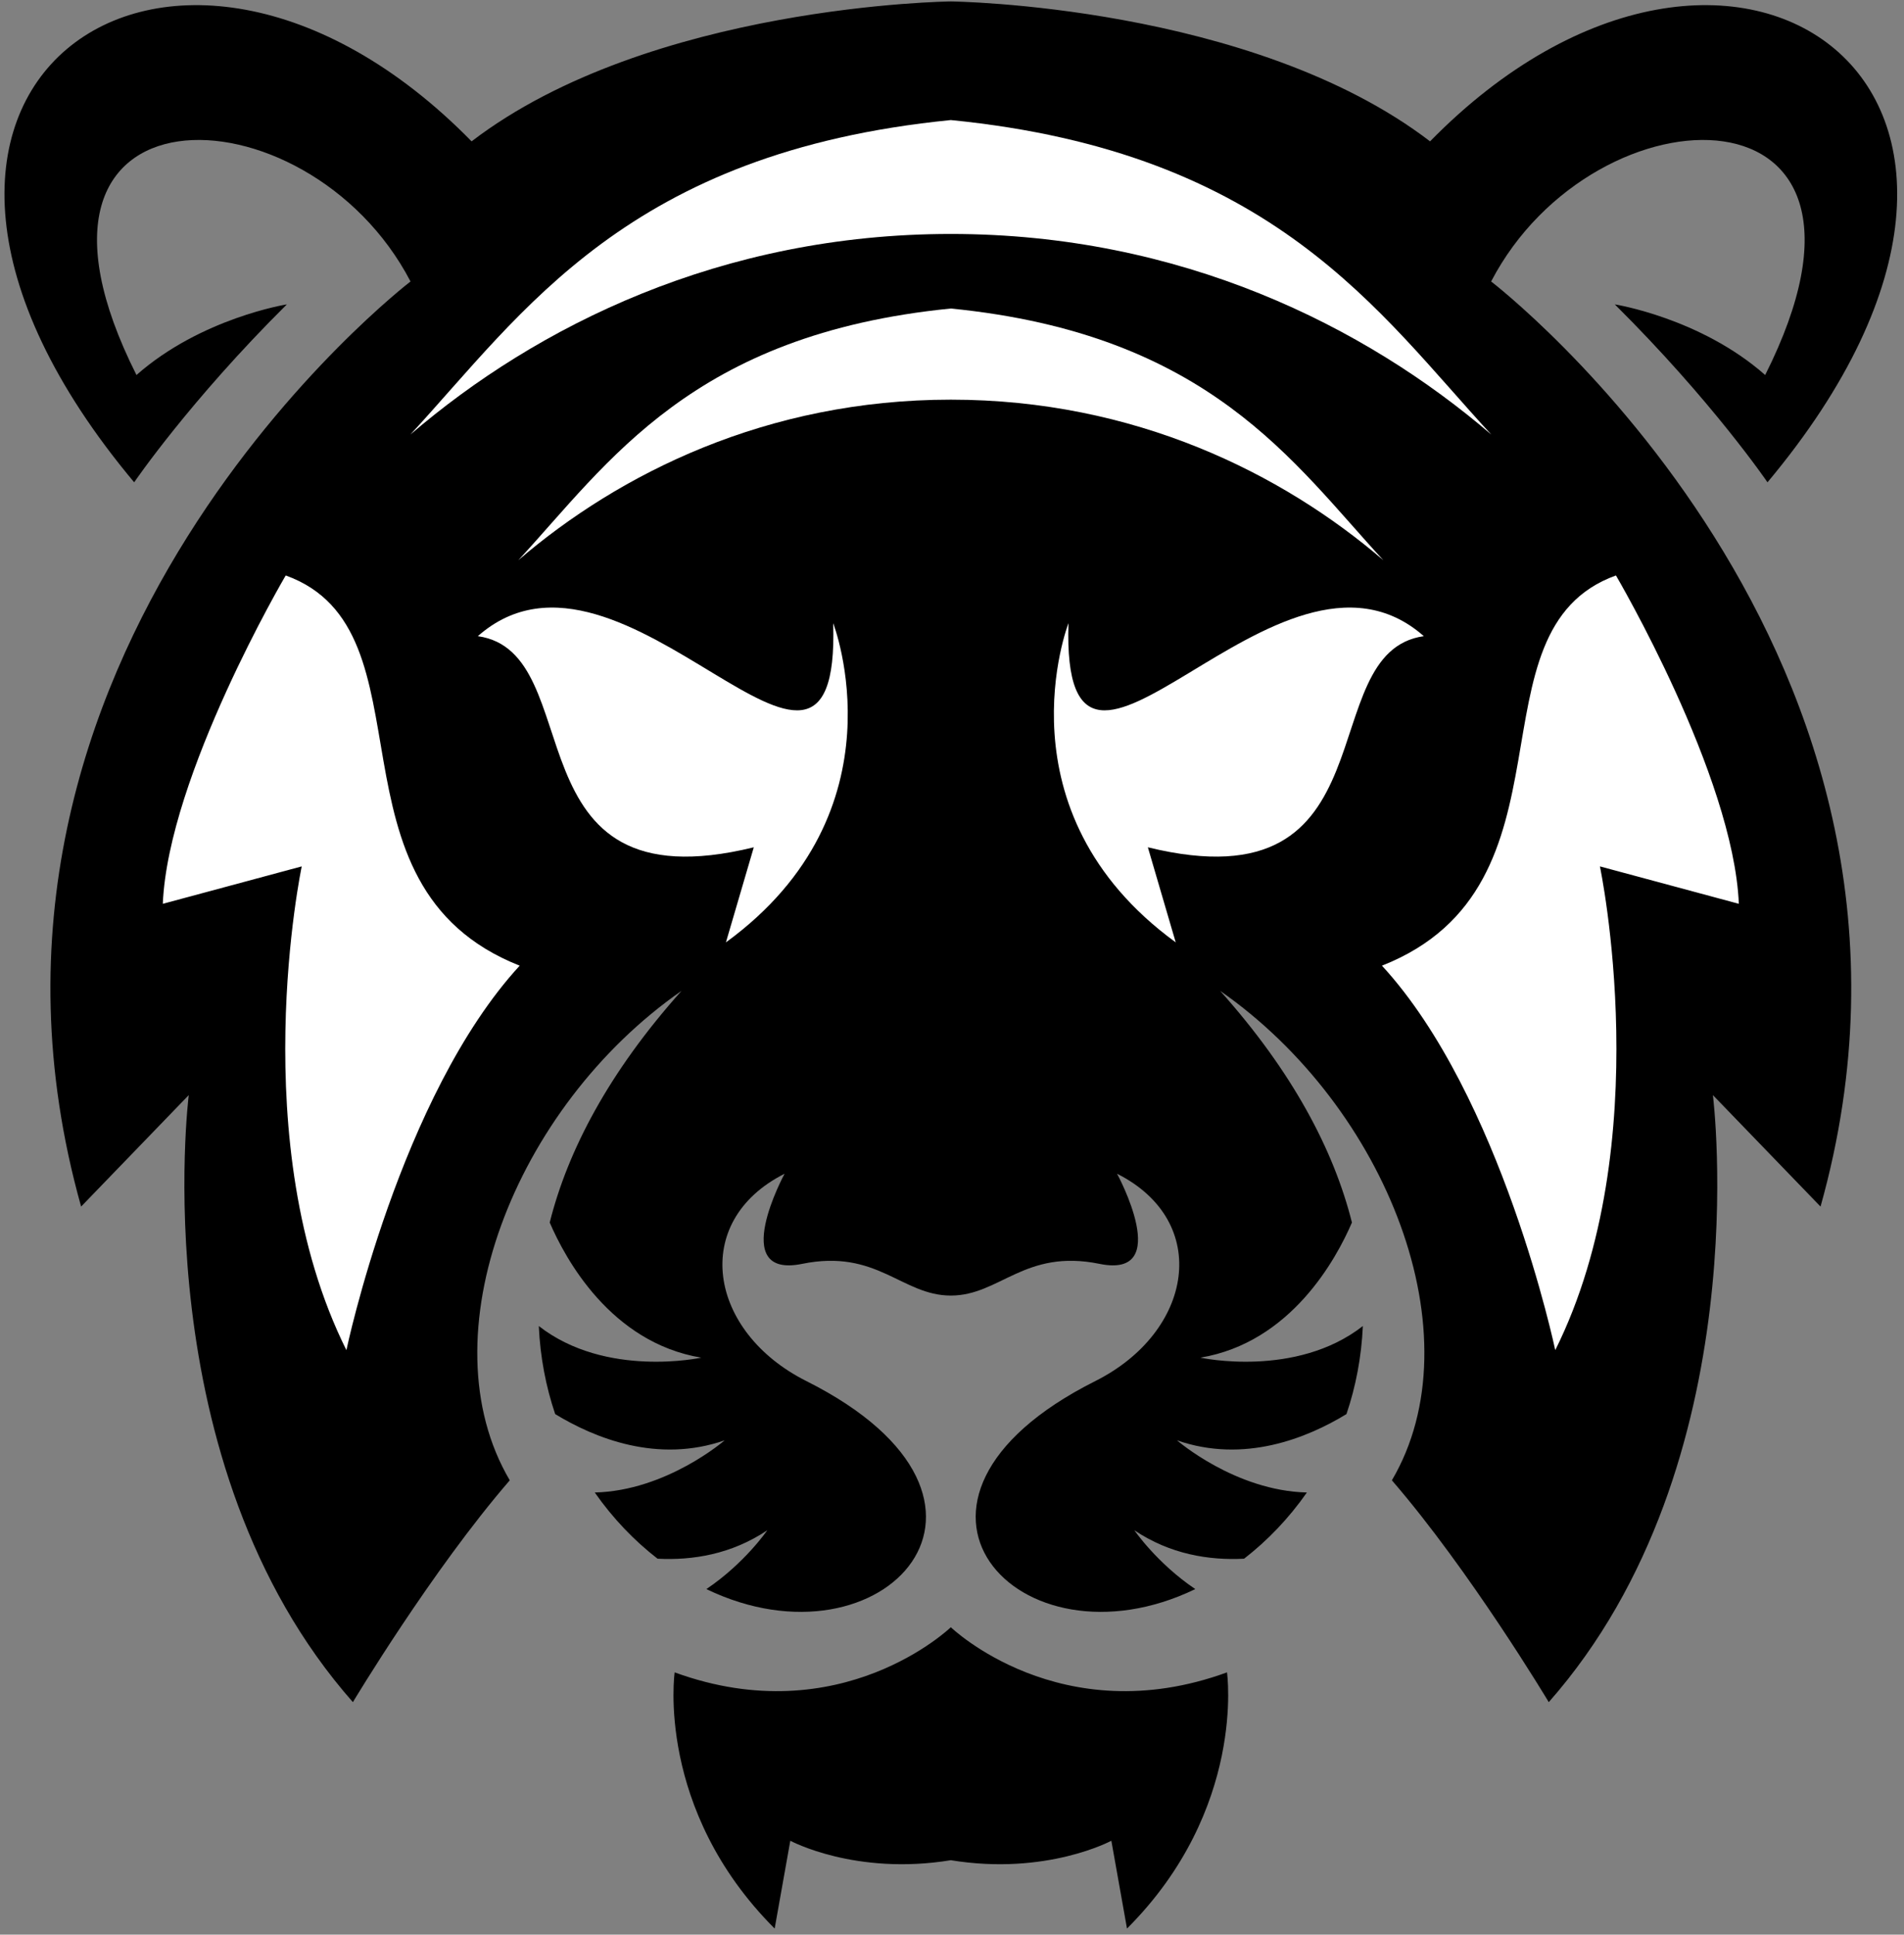 <svg width="253" height="257" viewBox="0 0 253 257" fill="none" xmlns="http://www.w3.org/2000/svg">
<rect x="0" y="0" width="253" height="257" fill="#808080" stroke="none"/>
<path d="M126.344 0.191C126.344 0.191 166.288 0.621 190.024 18.778C230.014 -22.016 278.581 11.83 234.86 64.071C234.86 64.071 227.505 53.267 214.571 40.435C214.571 40.435 225.957 42.235 234.554 49.818C254.538 10.104 211.935 10.917 198.139 37.392C198.139 37.392 262.551 86.741 241.909 160.283L227.606 145.474C227.606 145.474 233.794 194.366 205.797 226.115C205.797 226.115 195.349 208.668 184.951 196.648C196.211 177.527 184.343 147.097 162.129 131.627C171.768 142.403 177.236 152.813 179.643 162.401C177.568 167.224 171.552 178.338 159.508 180.353C159.508 180.353 172.18 183.111 181.094 176.153C180.906 180.313 180.142 184.23 178.915 187.851C173.667 191.046 165.307 194.436 156.397 191.335C156.397 191.335 164.116 198.038 173.657 198.265C171.257 201.701 168.41 204.661 165.312 207.061C160.664 207.301 155.492 206.478 150.733 203.283C150.733 203.283 153.726 207.662 158.827 211.097C135.302 222.459 113.972 199.309 145.544 183.462C158.578 176.919 161.012 162.262 148.434 155.921C148.434 155.921 156.043 169.92 146.1 167.892C136.16 165.862 132.86 172.105 126.344 172.105C119.828 172.105 116.528 165.862 106.588 167.892C96.646 169.92 104.255 155.921 104.255 155.921C91.676 162.262 94.11 176.919 107.145 183.462C138.716 199.309 117.386 222.459 93.861 211.097C98.962 207.662 101.956 203.283 101.956 203.283C97.196 206.478 92.024 207.301 87.376 207.061C84.278 204.661 81.431 201.701 79.032 198.265C88.572 198.038 96.291 191.335 96.291 191.335C87.381 194.436 79.021 191.046 73.773 187.851C72.547 184.23 71.782 180.313 71.595 176.153C80.508 183.111 93.18 180.353 93.18 180.353C81.136 178.338 75.12 167.224 73.046 162.401C75.452 152.813 80.92 142.403 90.559 131.627C68.345 147.097 56.477 177.527 67.737 196.648C57.339 208.668 46.891 226.115 46.891 226.115C18.894 194.366 25.082 145.474 25.082 145.474L10.779 160.283C-9.863 86.741 54.549 37.392 54.549 37.392C40.754 10.917 -1.85 10.104 18.134 49.818C26.731 42.235 38.117 40.435 38.117 40.435C25.183 53.267 17.828 64.071 17.828 64.071C-25.893 11.83 22.674 -22.016 62.664 18.778C86.4 0.621 126.344 0.191 126.344 0.191Z" fill="black"/>
<path d="M141.976 82.785C141.976 82.785 132.289 107.739 156.228 125.186L152.526 112.557C185.54 120.636 174.081 86.641 189.195 84.51C169.873 67.469 140.963 115.195 141.976 82.785Z" fill="white"/>
<path d="M214.724 76.445C214.724 76.445 230.344 103.022 231.054 120.064L212.594 115.093C212.594 115.093 220.36 151.886 206.659 179.354C206.659 179.354 199.564 145.607 183.633 128.281C210.613 117.641 194.554 83.697 214.724 76.445Z" fill="white"/>
<path d="M126.344 216.164C126.344 216.164 140.929 230.226 163.042 222.16C163.042 222.16 165.629 240.318 149.754 256.193L147.674 244.527C147.674 244.527 139.047 249.19 126.344 247.113C113.642 249.19 105.014 244.527 105.014 244.527L102.935 256.193C87.06 240.318 89.647 222.16 89.647 222.16C111.76 230.226 126.344 216.164 126.344 216.164Z" fill="black"/>
<path d="M126.344 15.949C169.319 20.208 183.207 41.554 198.161 57.729C181.375 43.325 156.877 31.079 126.344 31.079C95.811 31.079 71.314 43.325 54.527 57.729C69.481 41.554 83.369 20.208 126.344 15.949Z" fill="white"/>
<path d="M126.344 40.984C160.732 44.394 171.844 61.473 183.811 74.416C170.378 62.89 150.775 53.091 126.344 53.091C101.913 53.091 82.31 62.89 68.876 74.416C80.843 61.473 91.955 44.394 126.344 40.984Z" fill="white"/>
<path d="M110.712 82.785C110.712 82.785 120.399 107.739 96.46 125.186L100.162 112.557C67.148 120.636 78.608 86.641 63.494 84.51C82.816 67.469 111.726 115.195 110.712 82.785Z" fill="white"/>
<path d="M37.964 76.445C37.964 76.445 22.344 103.022 21.634 120.064L40.094 115.093C40.094 115.093 32.329 151.886 46.029 179.354C46.029 179.354 53.124 145.607 69.055 128.281C42.075 117.641 58.134 83.697 37.964 76.445Z" fill="white"/>
</svg>
